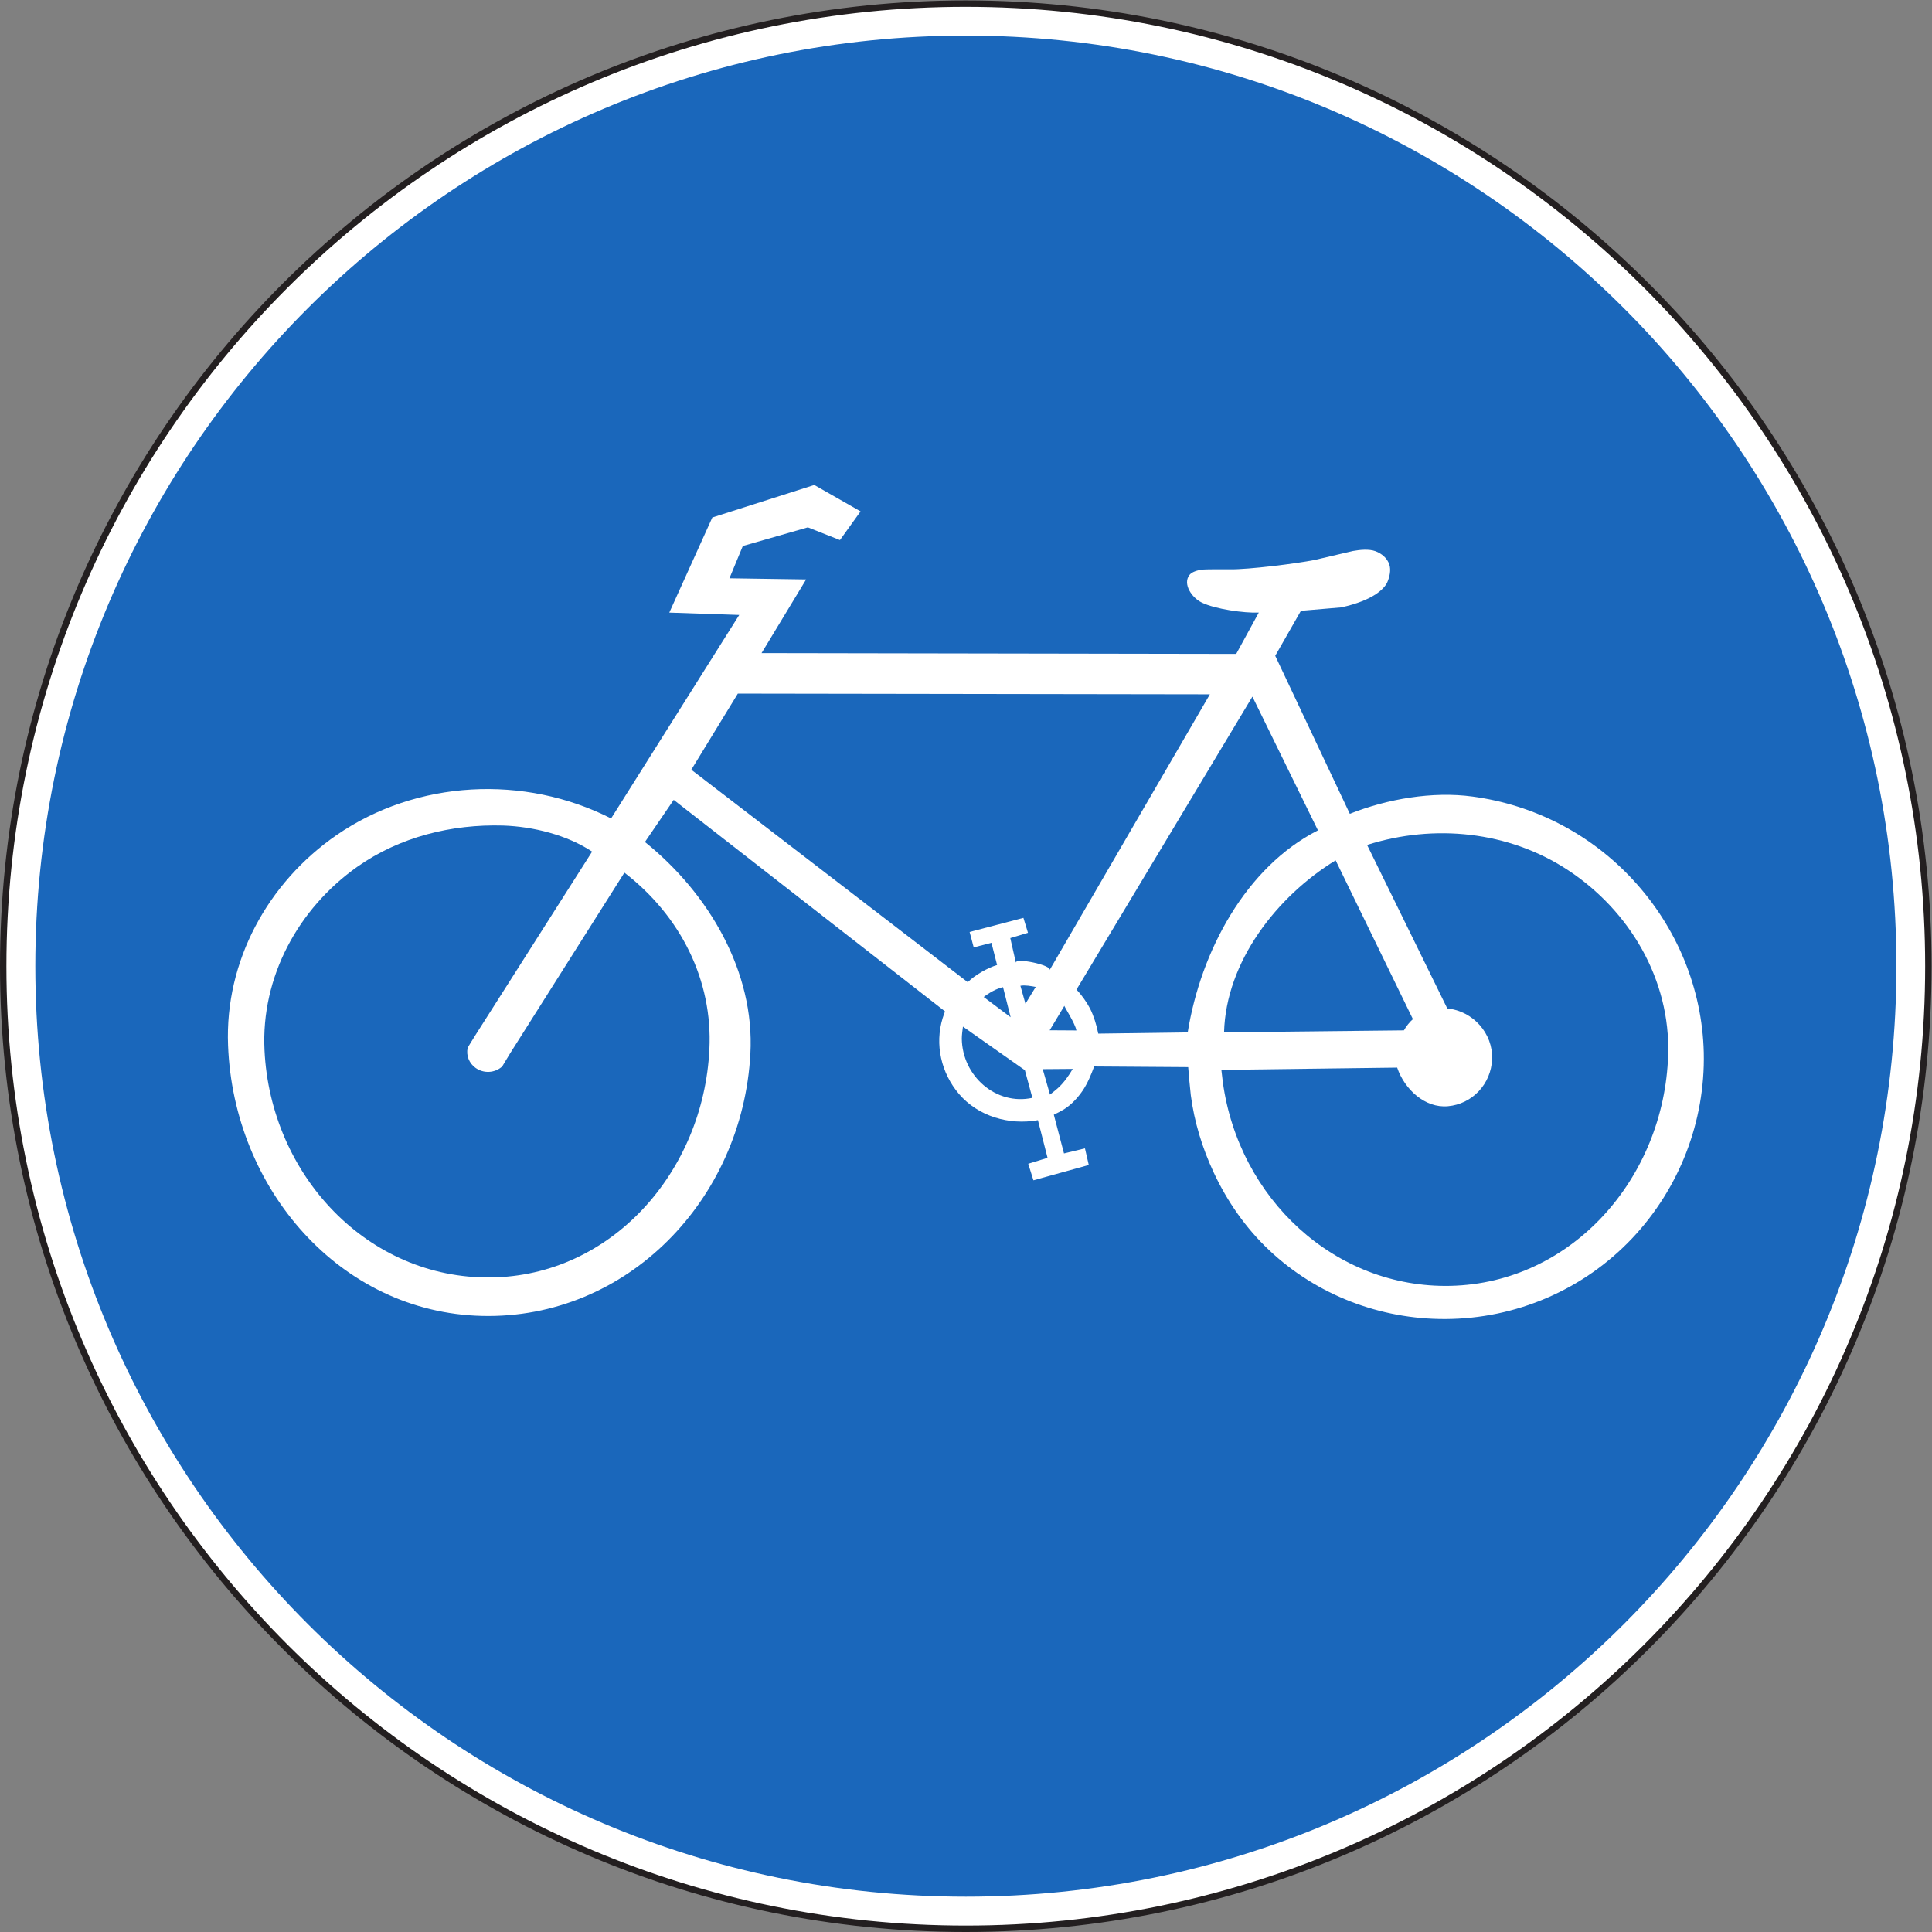 <?xml version="1.0" encoding="UTF-8" standalone="no"?>
<svg
   xmlns:dc="http://purl.org/dc/elements/1.1/"
   xmlns:cc="http://creativecommons.org/ns#"
   xmlns:rdf="http://www.w3.org/1999/02/22-rdf-syntax-ns#"
   xmlns:svg="http://www.w3.org/2000/svg"
   xmlns="http://www.w3.org/2000/svg"
   viewBox="0 0 113.76 113.76"
   height="113.76"
   width="113.76"
   xml:space="preserve"
   id="svg2"
   version="1.1"><rect x="0" y="0" width="113.76" height="113.76" fill="#808080" stroke="none"/><defs
     id="defs6" /><g
     transform="matrix(1.333,0,0,-1.333,0,113.76)"
     id="g10"><g
       transform="scale(0.1)"
       id="g12"><path
         id="path14"
         style="fill:#ffffff;fill-opacity:1;fill-rule:nonzero;stroke:none"
         d="M 426.617,851.809 C 191.82,851.809 1.418,661.402 1.418,426.609 1.418,191.816 191.82,1.418 426.617,1.418 c 234.789,0 425.192,190.398 425.192,425.191 0,234.793 -190.403,425.2 -425.192,425.2 v 0" /><path
         id="path16"
         style="fill:none;stroke:#231f20;stroke-width:2.835;stroke-linecap:butt;stroke-linejoin:round;stroke-miterlimit:4;stroke-dasharray:none;stroke-opacity:1"
         d="M 426.617,851.809 C 191.82,851.809 1.418,661.402 1.418,426.609 1.418,191.816 191.82,1.418 426.617,1.418 c 234.789,0 425.192,190.398 425.192,425.191 0,234.793 -190.403,425.2 -425.192,425.2 v 0" /><path
         id="path18"
         style="fill:#1a67bb;fill-opacity:1;fill-rule:nonzero;stroke:none"
         d="m 426.652,837.695 c -226.984,0 -411.05,-184.066 -411.05,-411.05 0,-226.977 184.066,-411.047 411.05,-411.047 226.981,0 411.043,184.07 411.043,411.047 0,226.984 -184.062,411.05 -411.043,411.05 v 0" /><path
         id="path20"
         style="fill:#ffffff;fill-opacity:1;fill-rule:nonzero;stroke:none"
         d="m 314.652,624.828 45.036,14.363 20.449,-11.664 -9.106,-12.672 -14.183,5.614 -28.727,-8.242 -5.91,-14.258 33.879,-0.504 -19.692,-32.543 209.668,-0.359 9.969,18.253 v 0 c -6.445,-0.253 -19.187,1.508 -25.164,4.426 -4.394,2.121 -8.496,8.141 -5.508,12.133 1.082,1.441 3.563,2.125 5.36,2.379 1.836,0.285 10.695,0.176 12.57,0.176 8.348,-0.11 29.305,2.523 37.441,4.14 v 0 l 16.914,3.957 v 0 c 3.028,0.543 7.059,0.973 9.969,-0.105 2.703,-1.008 5.156,-3.059 6.086,-5.867 0.801,-2.45 0.145,-5.364 -0.859,-7.742 -1.153,-2.661 -5.832,-8.028 -20.41,-11.196 v 0 l -17.786,-1.508 -11.347,-19.875 32.949,-69.804 v 0 c 16.594,6.59 36.535,10.011 54.141,7.633 27.285,-3.637 52.453,-16.668 71.172,-37.047 19.082,-20.731 30.351,-47.661 31.035,-76.032 0.683,-30.488 -10.801,-59.968 -31.571,-82.007 -21.601,-22.856 -51.484,-35.598 -82.589,-35.704 -28.797,-0.117 -56.739,10.547 -77.833,30.418 -10.261,9.676 -18.503,21.485 -24.48,34.305 -5.039,10.805 -8.566,22.285 -10.117,34.129 -0.43,3.633 -0.86,8.816 -1.153,12.414 v 0 l -41.542,0.289 v 0 c -1.329,-3.633 -2.883,-7.379 -5.04,-10.617 -2.226,-3.238 -4.972,-6.231 -8.281,-8.313 -1.262,-0.761 -3.164,-1.765 -4.492,-2.382 v 0 l 4.492,-17.102 9.258,2.238 1.688,-7.343 -24.442,-6.77 -2.305,7.309 8.536,2.625 -4.25,16.632 v 0 c -12.782,-2.304 -26.387,1.7 -34.848,11.555 -7.887,9.254 -10.801,21.856 -7.238,33.516 0.289,0.832 0.718,2.164 1.043,2.988 v 0 L 297.59,500.09 284.883,481.477 v 0 c 28.222,-22.684 48.562,-57.313 46.582,-93.528 -3.457,-64.695 -54.715,-117.363 -118.543,-115.808 -62.57,1.472 -109.766,55.972 -112.18,119.515 -1.472,37.188 17.571,71.891 47.883,92.84 35.457,24.449 82.977,26.856 121.316,7.383 v 0 l 56.594,89.894 -30.89,1.043 19.007,42.012 v 0" /><path
         id="path22"
         style="fill:#1a67bb;fill-opacity:1;fill-rule:nonzero;stroke:none"
         d="m 225.266,388.02 50.547,79.921 v 0 c 24.945,-19.226 39.054,-47.628 37.546,-78.015 -2.593,-54.106 -43.238,-100.192 -96.589,-100.793 -54.43,-0.656 -97.305,45.215 -99.934,100.398 -1.586,32.328 14.902,62.571 41.039,81.035 18.719,13.18 41.578,18.829 64.332,18.18 13.281,-0.43 28.332,-4.176 39.348,-11.519 v 0 l -51.516,-81 v 0 c -0.105,-0.25 -3.422,-5.403 -3.457,-5.692 -0.758,-3.344 0.684,-6.836 3.457,-8.816 3.598,-2.594 8.457,-2.34 11.774,0.578 v 0 l 3.453,5.723 v 0" /><path
         id="path24"
         style="fill:#1a67bb;fill-opacity:1;fill-rule:nonzero;stroke:none"
         d="m 639.297,407.965 -35.418,72.215 v 0 c 29.734,9.429 62.461,6.047 88.457,-10.946 27.539,-18 45.605,-48.597 44.531,-81.863 -1.73,-54.391 -42.519,-100.73 -96.125,-101.949 -51.121,-1.152 -93.523,38.555 -100.586,89.961 -0.215,1.586 -0.468,3.851 -0.644,5.437 v 0 l 77.648,1.004 v 0 c 3.281,-9.644 12.313,-17.957 22.391,-17.058 10.769,0.937 19.121,9.824 19.551,20.804 0.429,11.34 -8.426,21.278 -19.805,22.395 v 0" /><path
         id="path26"
         style="fill:#1a67bb;fill-opacity:1;fill-rule:nonzero;stroke:none"
         d="m 325.922,547.031 208.512,-0.32 -70.809,-121.828 v 0 c 1.219,2.195 -15.48,5.722 -14.875,3.203 v 0 l -2.48,10.945 7.812,2.34 -2.012,6.59 -23.765,-6.231 1.804,-6.804 7.84,2.019 2.492,-9.793 v 0 c -4.179,-1.261 -9.863,-4.464 -12.964,-7.597 v 0 l -122.11,93.851 20.555,33.625 v 0" /><path
         id="path28"
         style="fill:#1a67bb;fill-opacity:1;fill-rule:nonzero;stroke:none"
         d="m 553.223,545.699 28.945,-59.078 v 0 c -31.824,-16.195 -51.727,-53.277 -57.527,-89.242 v 0 l -39.524,-0.539 v 0 c -0.652,3.527 -1.98,7.812 -3.601,11.051 -1.516,2.882 -3.782,6.117 -6.016,8.386 v 0 l 77.723,129.422 v 0" /><path
         id="path30"
         style="fill:#1a67bb;fill-opacity:1;fill-rule:nonzero;stroke:none"
         d="m 589.98,473.375 34.133,-70.129 v 0 c -1.406,-1.223 -3.097,-3.348 -3.965,-4.965 v 0 l -79.453,-0.863 v 0 c 0.868,31.211 23.262,60.008 49.285,75.957 v 0" /><path
         id="path32"
         style="fill:#1a67bb;fill-opacity:1;fill-rule:nonzero;stroke:none"
         d="m 425.352,399.938 27.363,-19.262 3.312,-12.203 v 0 c -15.988,-3.493 -30.964,9.574 -31.179,26.132 0,1.551 0.289,3.786 0.504,5.333 v 0" /><path
         id="path34"
         style="fill:#1a67bb;fill-opacity:1;fill-rule:nonzero;stroke:none"
         d="m 434.531,413.004 c 2.383,1.867 5.657,3.742 8.535,4.355 v 0 l 3.352,-13.281 -11.887,8.926 v 0" /><path
         id="path36"
         style="fill:#1a67bb;fill-opacity:1;fill-rule:nonzero;stroke:none"
         d="m 452.969,410.051 -2.235,7.918 v 0 c 2.02,0.398 4.786,-0.141 6.766,-0.504 v 0 l -4.531,-7.414 v 0" /><path
         id="path38"
         style="fill:#1a67bb;fill-opacity:1;fill-rule:nonzero;stroke:none"
         d="m 463.664,398.316 6.512,10.836 v 0 c -0.215,-0.289 4.746,-7.707 5.293,-10.91 v 0 l -11.805,0.074 v 0" /><path
         id="path40"
         style="fill:#1a67bb;fill-opacity:1;fill-rule:nonzero;stroke:none"
         d="m 460.598,381.145 13.25,0.105 v 0 c -1.66,-2.883 -3.965,-6.156 -6.485,-8.422 -0.965,-0.863 -2.48,-2.09 -3.562,-2.918 v 0 l -3.203,11.235 v 0" /></g></g></svg>